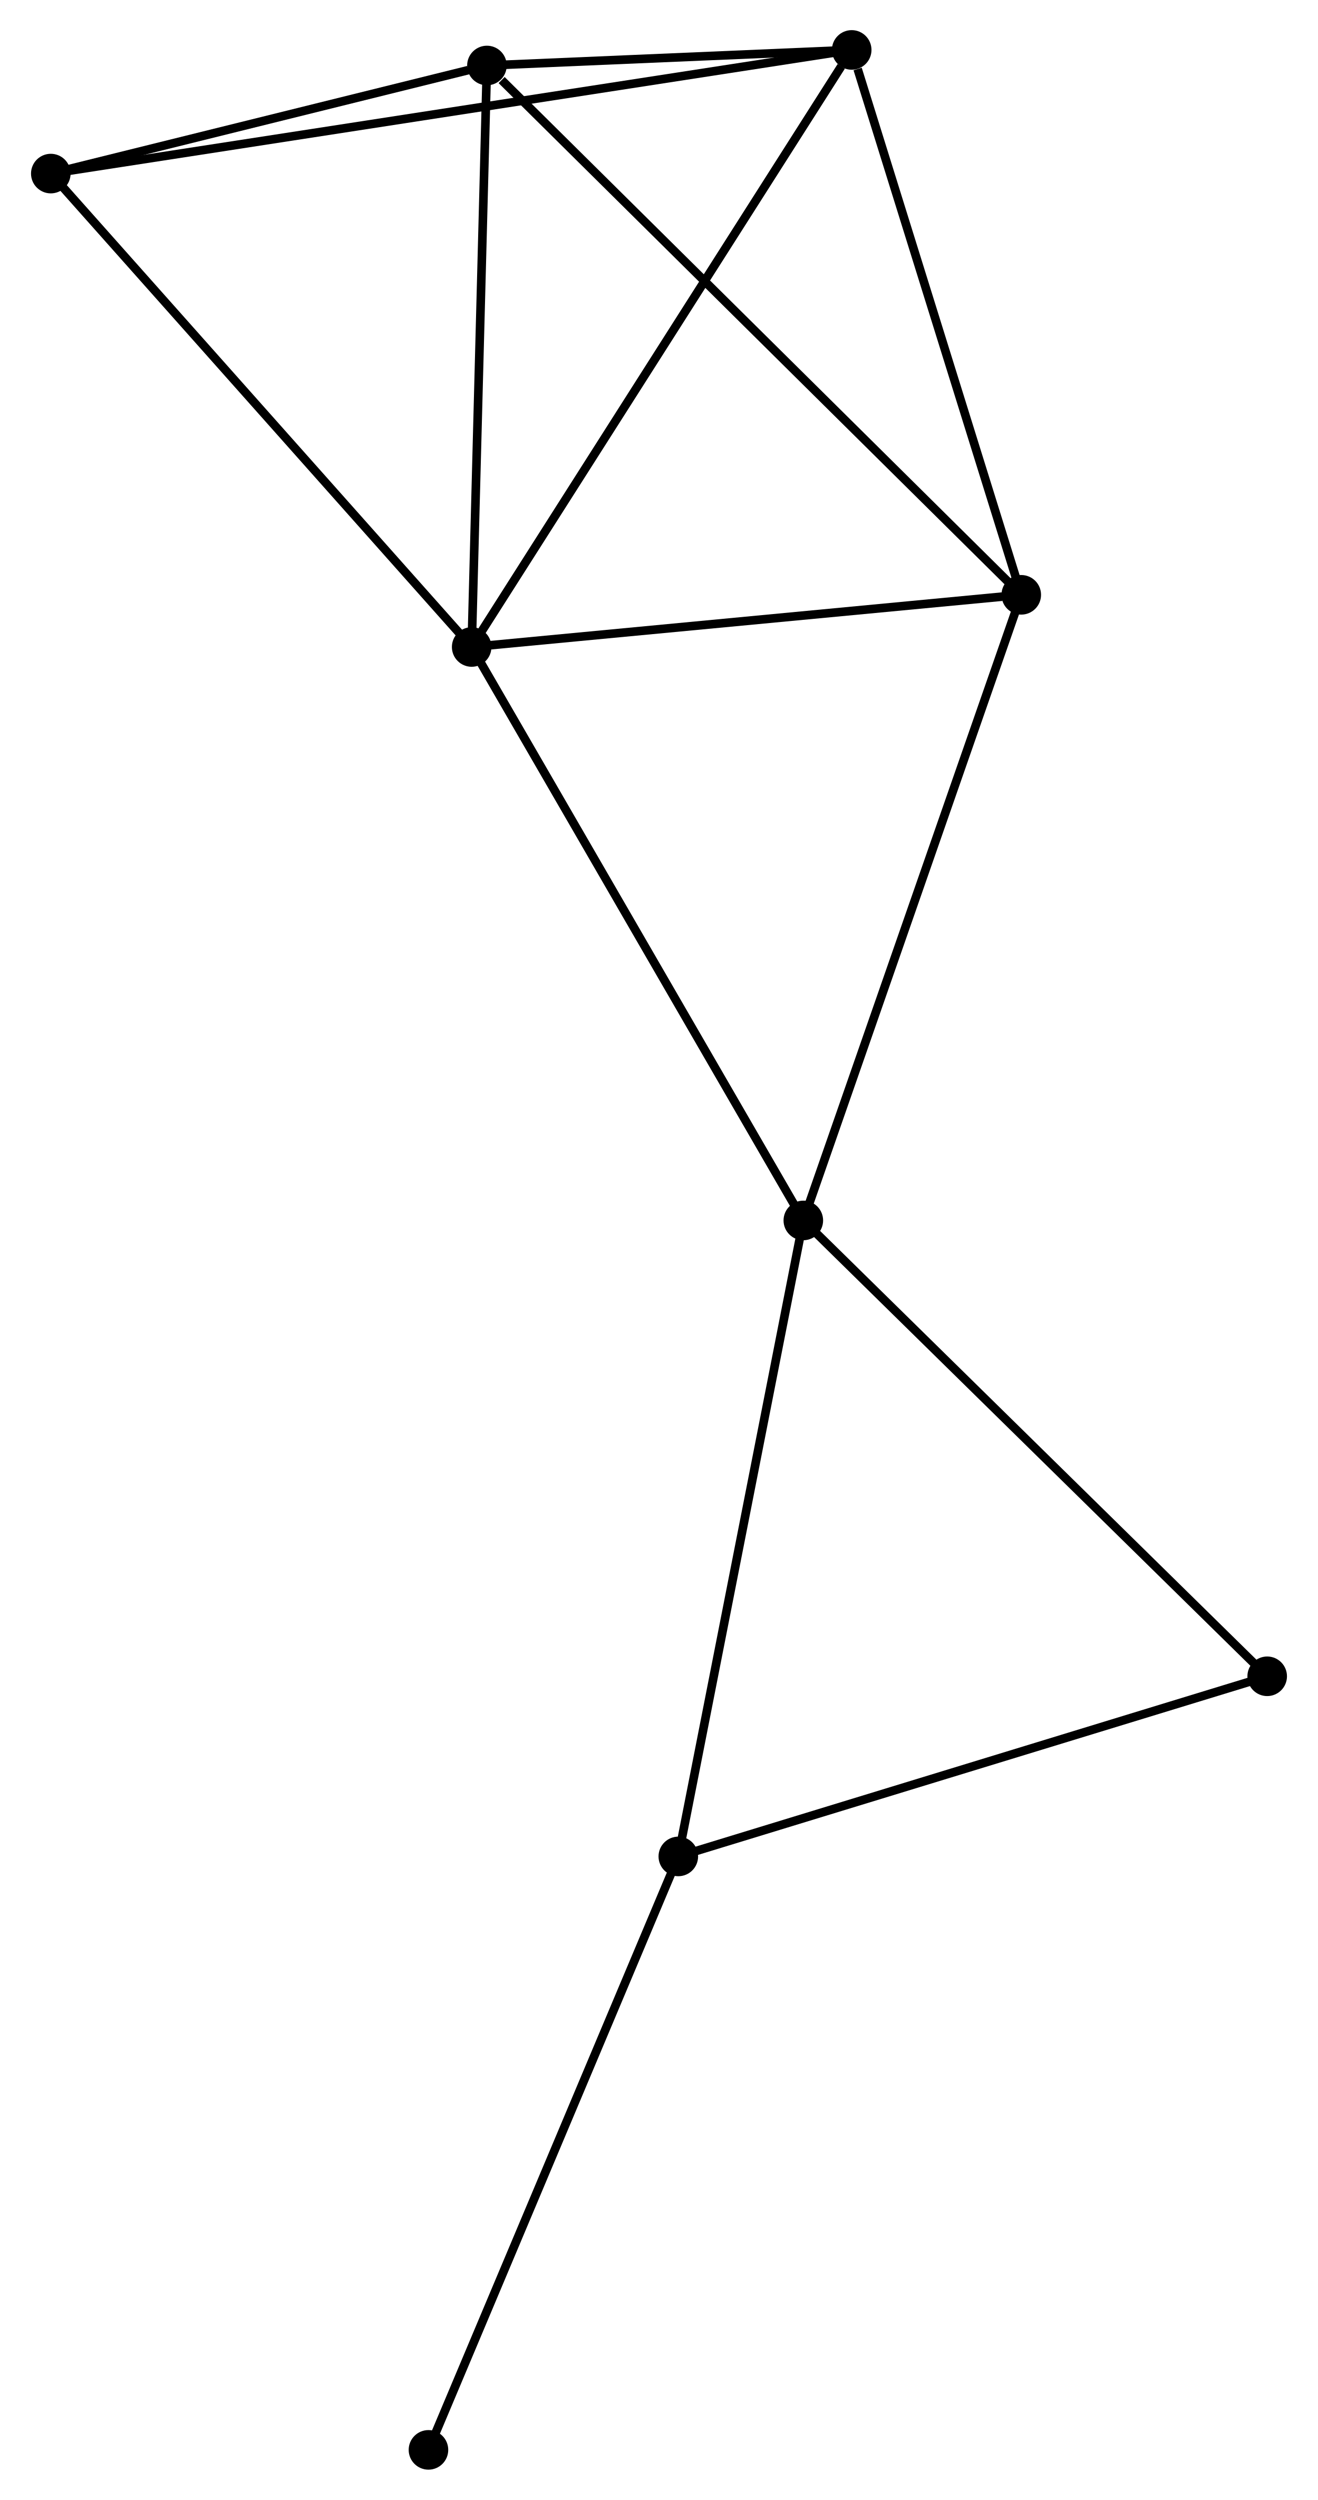 <?xml version="1.0" encoding="UTF-8" standalone="no"?>
<!DOCTYPE svg PUBLIC "-//W3C//DTD SVG 1.1//EN"
 "http://www.w3.org/Graphics/SVG/1.1/DTD/svg11.dtd">
<!-- Generated by graphviz version 2.36.0 (20140111.2315)
 -->
<!-- Title: %3 Pages: 1 -->
<svg width="153pt" height="290pt"
 viewBox="0.00 0.00 153.01 290.42" xmlns="http://www.w3.org/2000/svg" xmlns:xlink="http://www.w3.org/1999/xlink">
<g id="graph0" class="graph" transform="scale(1 1) rotate(0) translate(4 286.423)">
<title>%3</title>
<!-- 0 -->
<g id="node1" class="node"><title>0</title>
<ellipse fill="black" stroke="black" cx="50.728" cy="-211.256" rx="1.8" ry="1.8"/>
</g>
<!-- 1 -->
<g id="node2" class="node"><title>1</title>
<ellipse fill="black" stroke="black" cx="114.619" cy="-217.318" rx="1.8" ry="1.8"/>
</g>
<!-- 0&#45;&#45;1 -->
<g id="edge1" class="edge"><title>0&#45;&#45;1</title>
<path fill="none" stroke="black" d="M52.571,-211.431C61.737,-212.301 102.368,-216.155 112.383,-217.105"/>
</g>
<!-- 2 -->
<g id="node3" class="node"><title>2</title>
<ellipse fill="black" stroke="black" cx="52.501" cy="-278.814" rx="1.8" ry="1.8"/>
</g>
<!-- 0&#45;&#45;2 -->
<g id="edge2" class="edge"><title>0&#45;&#45;2</title>
<path fill="none" stroke="black" d="M50.779,-213.205C51.038,-223.07 52.202,-267.405 52.453,-276.985"/>
</g>
<!-- 3 -->
<g id="node4" class="node"><title>3</title>
<ellipse fill="black" stroke="black" cx="89.283" cy="-144.633" rx="1.8" ry="1.8"/>
</g>
<!-- 0&#45;&#45;3 -->
<g id="edge3" class="edge"><title>0&#45;&#45;3</title>
<path fill="none" stroke="black" d="M51.681,-209.609C56.968,-200.472 82.664,-156.07 88.221,-146.467"/>
</g>
<!-- 4 -->
<g id="node5" class="node"><title>4</title>
<ellipse fill="black" stroke="black" cx="94.907" cy="-280.623" rx="1.8" ry="1.8"/>
</g>
<!-- 0&#45;&#45;4 -->
<g id="edge4" class="edge"><title>0&#45;&#45;4</title>
<path fill="none" stroke="black" d="M51.82,-212.971C57.879,-222.484 87.323,-268.715 93.691,-278.714"/>
</g>
<!-- 6 -->
<g id="node6" class="node"><title>6</title>
<ellipse fill="black" stroke="black" cx="1.8" cy="-266.256" rx="1.8" ry="1.8"/>
</g>
<!-- 0&#45;&#45;6 -->
<g id="edge5" class="edge"><title>0&#45;&#45;6</title>
<path fill="none" stroke="black" d="M49.518,-212.616C42.808,-220.159 10.2,-256.814 3.147,-264.742"/>
</g>
<!-- 1&#45;&#45;2 -->
<g id="edge6" class="edge"><title>1&#45;&#45;2</title>
<path fill="none" stroke="black" d="M113.084,-218.838C104.564,-227.272 63.165,-268.256 54.211,-277.121"/>
</g>
<!-- 1&#45;&#45;3 -->
<g id="edge7" class="edge"><title>1&#45;&#45;3</title>
<path fill="none" stroke="black" d="M113.993,-215.521C110.487,-205.465 93.335,-156.258 89.887,-146.367"/>
</g>
<!-- 1&#45;&#45;4 -->
<g id="edge8" class="edge"><title>1&#45;&#45;4</title>
<path fill="none" stroke="black" d="M114.05,-219.144C111.223,-228.226 98.687,-268.485 95.597,-278.407"/>
</g>
<!-- 2&#45;&#45;4 -->
<g id="edge9" class="edge"><title>2&#45;&#45;4</title>
<path fill="none" stroke="black" d="M54.323,-278.891C61.172,-279.184 85.356,-280.216 92.746,-280.531"/>
</g>
<!-- 2&#45;&#45;6 -->
<g id="edge10" class="edge"><title>2&#45;&#45;6</title>
<path fill="none" stroke="black" d="M50.323,-278.274C41.983,-276.208 12.142,-268.818 3.914,-266.78"/>
</g>
<!-- 5 -->
<g id="node7" class="node"><title>5</title>
<ellipse fill="black" stroke="black" cx="74.75" cy="-70.745" rx="1.8" ry="1.8"/>
</g>
<!-- 3&#45;&#45;5 -->
<g id="edge11" class="edge"><title>3&#45;&#45;5</title>
<path fill="none" stroke="black" d="M88.923,-142.806C86.93,-132.673 77.245,-83.43 75.15,-72.779"/>
</g>
<!-- 7 -->
<g id="node8" class="node"><title>7</title>
<ellipse fill="black" stroke="black" cx="143.209" cy="-91.674" rx="1.8" ry="1.8"/>
</g>
<!-- 3&#45;&#45;7 -->
<g id="edge12" class="edge"><title>3&#45;&#45;7</title>
<path fill="none" stroke="black" d="M90.616,-143.324C98.012,-136.06 133.951,-100.766 141.725,-93.132"/>
</g>
<!-- 4&#45;&#45;6 -->
<g id="edge13" class="edge"><title>4&#45;&#45;6</title>
<path fill="none" stroke="black" d="M92.963,-280.323C80.846,-278.453 15.82,-268.419 3.734,-266.555"/>
</g>
<!-- 5&#45;&#45;7 -->
<g id="edge14" class="edge"><title>5&#45;&#45;7</title>
<path fill="none" stroke="black" d="M76.725,-71.349C86.722,-74.405 131.648,-88.14 141.356,-91.107"/>
</g>
<!-- 8 -->
<g id="node9" class="node"><title>8</title>
<ellipse fill="black" stroke="black" cx="45.704" cy="-1.8" rx="1.8" ry="1.8"/>
</g>
<!-- 5&#45;&#45;8 -->
<g id="edge15" class="edge"><title>5&#45;&#45;8</title>
<path fill="none" stroke="black" d="M74.032,-69.041C70.048,-59.585 50.691,-13.636 46.504,-3.698"/>
</g>
</g>
</svg>
